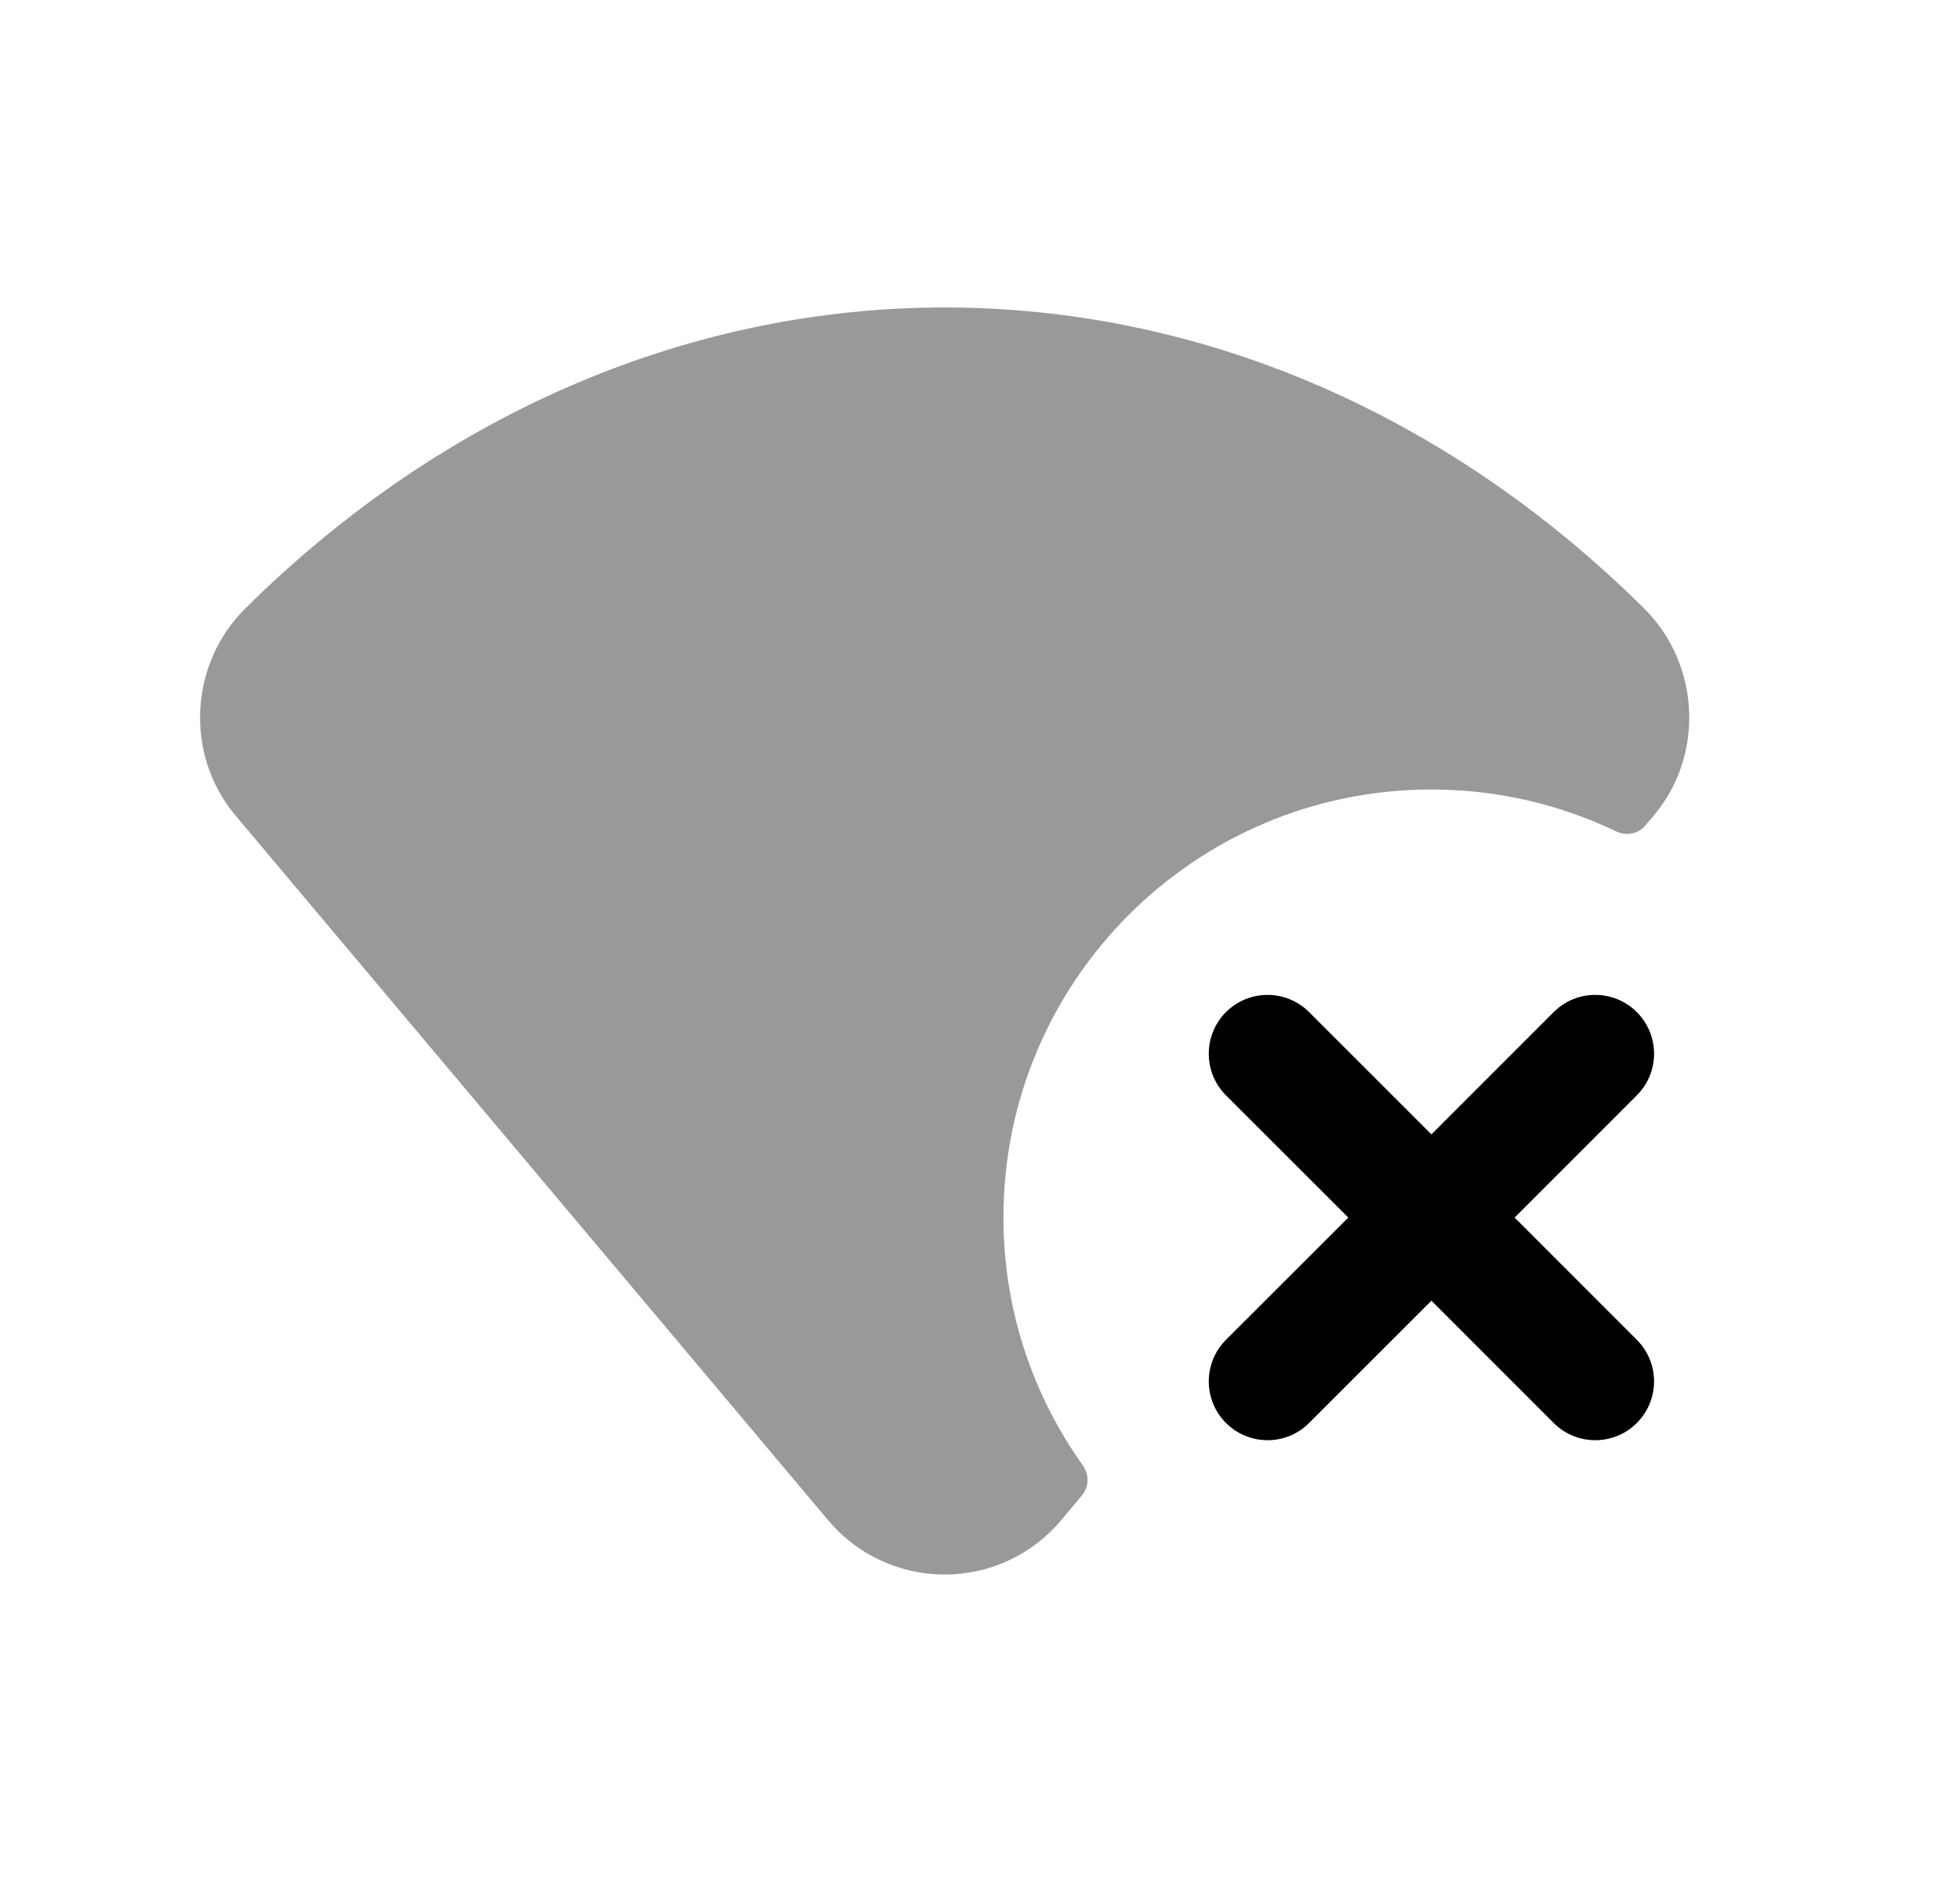 <svg width="25" height="24" viewBox="0 0 25 24" fill="none" xmlns="http://www.w3.org/2000/svg">
<path opacity="0.4" fill-rule="evenodd" clip-rule="evenodd" d="M18.258 10.068C19.102 10.068 19.9 10.26 20.614 10.602C20.742 10.664 20.896 10.635 20.987 10.527L21.094 10.4C21.743 9.631 21.688 8.469 20.968 7.756C15.801 2.643 8.3 2.642 3.132 7.756C2.411 8.468 2.355 9.629 3.004 10.4L10.565 19.389C10.934 19.828 11.475 20.079 12.049 20.079C12.623 20.079 13.164 19.828 13.533 19.389L13.801 19.069C13.892 18.96 13.894 18.803 13.812 18.688C13.176 17.796 12.799 16.706 12.799 15.527C12.799 12.511 15.243 10.068 18.258 10.068Z" fill="black"/>
<path fill-rule="evenodd" clip-rule="evenodd" d="M20.878 12.907C20.584 12.614 20.11 12.614 19.817 12.907L18.258 14.466L16.698 12.907C16.405 12.614 15.931 12.614 15.637 12.907C15.345 13.2 15.345 13.675 15.637 13.968L17.198 15.527L15.637 17.086C15.345 17.379 15.345 17.853 15.637 18.146C15.784 18.293 15.976 18.366 16.169 18.366C16.36 18.366 16.552 18.293 16.698 18.146L18.258 16.587L19.817 18.146C19.963 18.293 20.155 18.366 20.348 18.366C20.54 18.366 20.732 18.293 20.878 18.146C21.171 17.853 21.171 17.379 20.878 17.086L19.319 15.527L20.878 13.968C21.171 13.675 21.171 13.2 20.878 12.907Z" fill="black"/>
</svg>